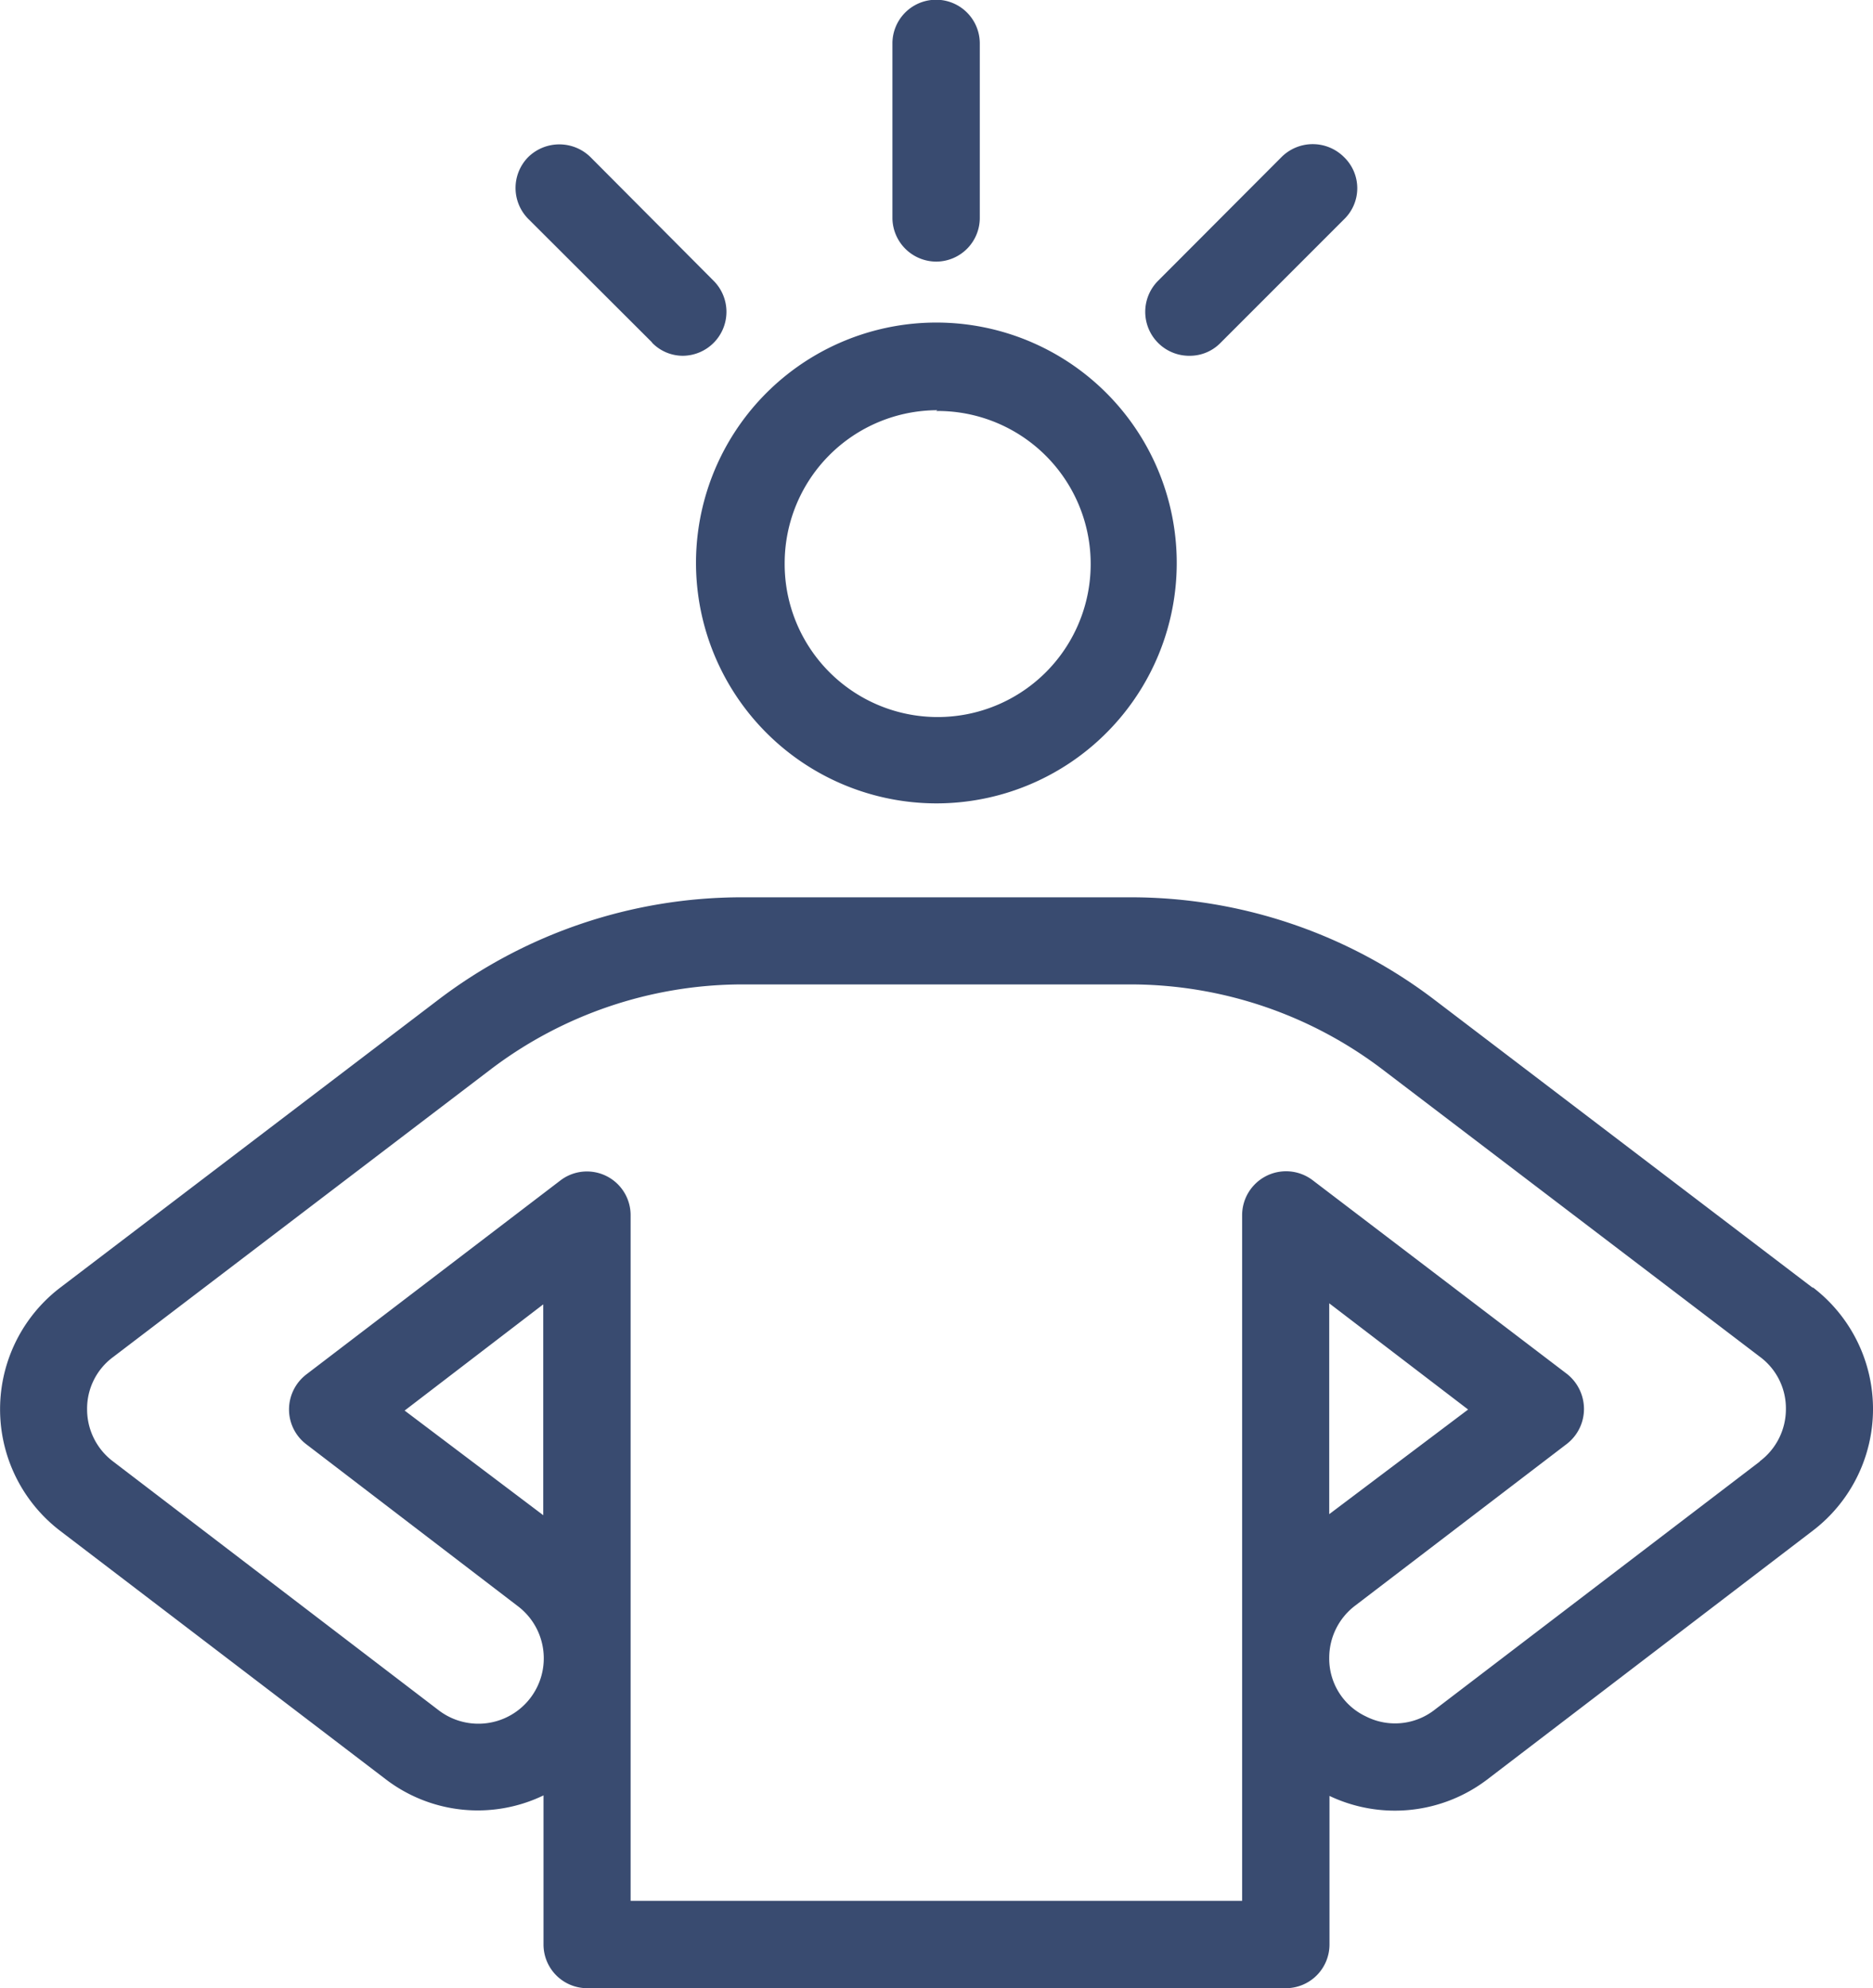 <svg xmlns="http://www.w3.org/2000/svg" viewBox="0 0 71.61 76">
  <defs>
    <style>
      .cls-1 {
        fill: #394b70;
      }
    </style>
  </defs>
  <title>angry</title>
  <g id="Layer_2" data-name="Layer 2">
    <g id="Layer_1-2" data-name="Layer 1">
      <g>
        <path class="cls-1" d="M35.79,30.71a9.19,9.19,0,1,0-9.18-9.18,9.2,9.2,0,0,0,9.18,9.18Zm0-15A5.85,5.85,0,1,1,30,21.53a5.85,5.85,0,0,1,5.84-5.85Z"/>
        <path class="cls-1" d="M35.79,10a1.67,1.67,0,0,0,1.67-1.67V1.66a1.67,1.67,0,0,0-3.34,0V8.35A1.68,1.68,0,0,0,35.79,10Z"/>
        <path class="cls-1" d="M45.5,13.6a1.64,1.64,0,0,0,1.17-.5l4.72-4.72a1.65,1.65,0,0,0,0-2.37A1.69,1.69,0,0,0,49,6l-4.72,4.73A1.68,1.68,0,0,0,45.5,13.6Z"/>
        <path class="cls-1" d="M24.93,13.1a1.64,1.64,0,0,0,1.18.5,1.68,1.68,0,0,0,1.18-2.86L22.57,6A1.7,1.7,0,0,0,20.2,6a1.68,1.68,0,0,0,0,2.37l4.73,4.72Z"/>
        <path class="cls-1" d="M69.31,49.23l-14.45-11a19.16,19.16,0,0,0-11.61-3.93H28.34a19.17,19.17,0,0,0-11.6,3.93l-14.45,11a5.85,5.85,0,0,0,0,9.28L14.73,68a5.79,5.79,0,0,0,6.05.63v5.7A1.67,1.67,0,0,0,22.45,76H49.16a1.67,1.67,0,0,0,1.67-1.67V68.65A5.83,5.83,0,0,0,56.89,68l12.42-9.49a5.85,5.85,0,0,0,0-9.3ZM20.77,57.92l-5.3-4,5.3-4.06v8.1Zm46.51-2.05L54.86,65.35a2.46,2.46,0,0,1-2.64.26,2.44,2.44,0,0,1-1.4-2.24,2.5,2.5,0,0,1,1-2l8.09-6.18a1.69,1.69,0,0,0,.65-1.33,1.71,1.71,0,0,0-.65-1.34l-9.73-7.41a1.68,1.68,0,0,0-2.69,1.33V72.66H24.11V46.45a1.67,1.67,0,0,0-2.68-1.33l-9.72,7.42a1.69,1.69,0,0,0-.66,1.34,1.67,1.67,0,0,0,.65,1.32l8.09,6.19a2.49,2.49,0,1,1-3,4L4.33,55.87a2.49,2.49,0,0,1-1-2,2.45,2.45,0,0,1,1-2l14.44-11a15.94,15.94,0,0,1,9.57-3.24H43.25a15.93,15.93,0,0,1,9.58,3.23l14.45,11a2.45,2.45,0,0,1,1,2,2.49,2.49,0,0,1-1,2ZM50.82,57.92v-8.1l5.31,4.06-5.31,4Z"/>
      </g>
    </g>
  </g>
</svg>
